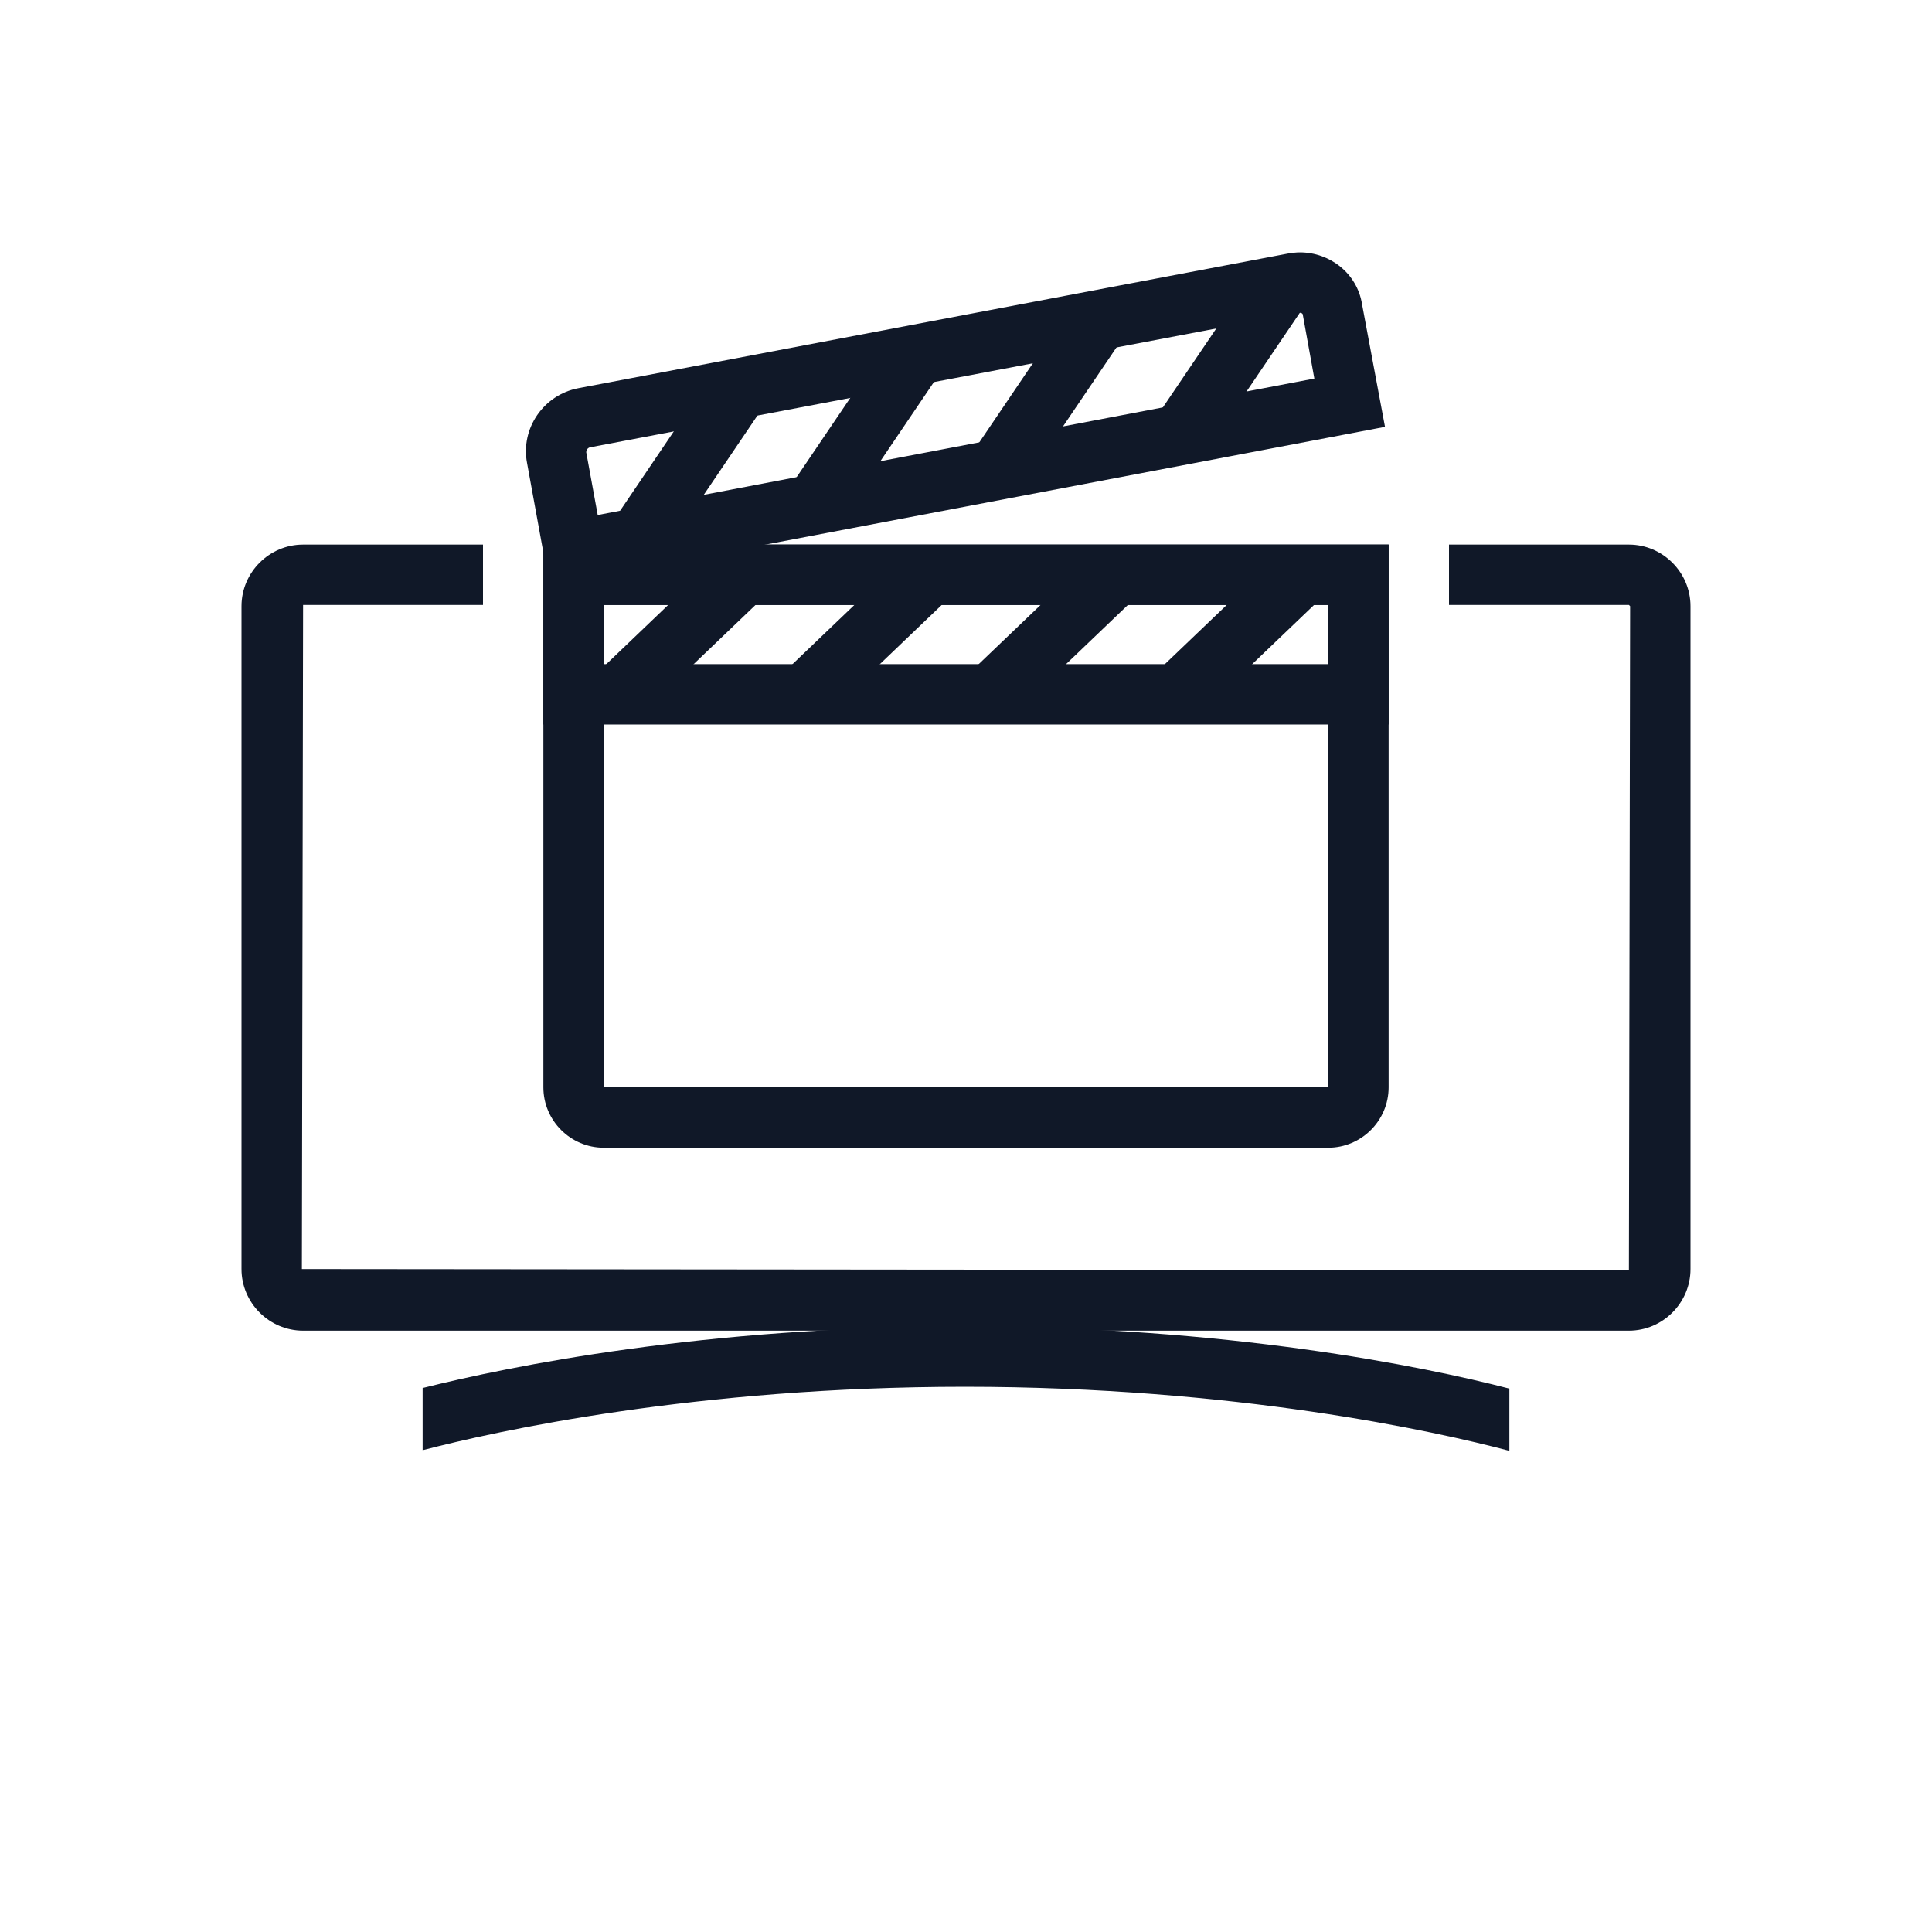 <?xml version="1.0" encoding="UTF-8"?>
<svg width="56px" height="56px" viewBox="0 0 56 56" version="1.1" xmlns="http://www.w3.org/2000/svg" xmlns:xlink="http://www.w3.org/1999/xlink">
    <!-- Generator: Sketch 57.1 (83088) - https://sketch.com -->
    <title>155-B56px</title>
    <desc>Created with Sketch.</desc>
    <g id="155-B56px" stroke="none" stroke-width="1" fill="none" fill-rule="evenodd">
        <g>
            <path d="M47.215,15.785 L42,15.785 L42,17.535 L47.215,17.535 L47.25,17.57 L47.215,36.82 L8.75,36.785 L8.785,17.535 L14,17.535 L14,15.785 L8.785,15.785 C7.805,15.785 7,16.59 7,17.57 L7,36.785 C7,37.765 7.805,38.57 8.785,38.57 L47.215,38.57 C48.195,38.57 49,37.765 49,36.785 L49,17.57 C49,16.59 48.195,15.785 47.215,15.785 Z" id="Path" fill="#101828" fill-rule="nonzero"></path>
            <path d="M38.5,17.535 L38.5,19.25 L17.5,19.25 L17.5,17.535 L38.5,17.535 L38.5,17.535 Z M40.25,15.785 L15.75,15.785 L15.75,21 L40.25,21 L40.25,15.785 L40.25,15.785 Z" id="Shape" fill="#101828" fill-rule="nonzero"></path>
            <path d="M37.678,9.065 C37.712,9.065 37.765,9.082 37.765,9.135 L38.097,10.973 L17.325,14.928 L16.992,13.107 C16.992,13.055 17.027,12.985 17.098,12.967 L37.66,9.065 L37.678,9.065 L37.678,9.065 Z M37.678,7.315 C37.555,7.315 37.45,7.332 37.328,7.35 L16.765,11.252 C15.75,11.445 15.085,12.425 15.277,13.422 L15.925,16.975 L40.145,12.373 L39.48,8.82 C39.34,7.928 38.553,7.315 37.678,7.315 L37.678,7.315 Z" id="Shape" fill="#101828" fill-rule="nonzero"></path>
            <path d="M38.5,17.535 L38.5,31.517 L17.5,31.517 L17.5,17.535 L38.5,17.535 L38.5,17.535 Z M40.25,15.785 L15.75,15.785 L15.75,31.517 C15.75,32.48 16.538,33.267 17.5,33.267 L38.5,33.267 C39.462,33.267 40.25,32.48 40.25,31.517 L40.25,15.785 L40.25,15.785 Z" id="Shape" fill="#101828" fill-rule="nonzero"></path>
            <polygon id="Rectangle" fill="#101828" fill-rule="nonzero" transform="translate(19.943, 13.456) rotate(-55.908) translate(-19.943, -13.456) " points="17.055 12.581 22.83 12.581 22.83 14.331 17.055 14.331"></polygon>
            <polygon id="Rectangle" fill="#101828" fill-rule="nonzero" transform="translate(25.078, 12.456) rotate(-55.908) translate(-25.078, -12.456) " points="22.191 11.581 27.965 11.581 27.965 13.331 22.191 13.331"></polygon>
            <polygon id="Rectangle" fill="#101828" fill-rule="nonzero" transform="translate(30.374, 11.446) rotate(-55.908) translate(-30.374, -11.446) " points="27.487 10.571 33.262 10.571 33.262 12.321 27.487 12.321"></polygon>
            <polygon id="Rectangle" fill="#101828" fill-rule="nonzero" transform="translate(35.686, 10.445) rotate(-55.908) translate(-35.686, -10.445) " points="32.799 9.57 38.573 9.57 38.573 11.32 32.799 11.32"></polygon>
            <polygon id="Rectangle" fill="#101828" fill-rule="nonzero" transform="translate(19.755, 18.375) rotate(-43.732) translate(-19.755, -18.375) " points="16.955 17.5 22.555 17.5 22.555 19.25 16.955 19.25"></polygon>
            <polygon id="Rectangle" fill="#101828" fill-rule="nonzero" transform="translate(25.147, 18.38) rotate(-43.732) translate(-25.147, -18.38) " points="22.347 17.505 27.947 17.505 27.947 19.255 22.347 19.255"></polygon>
            <polygon id="Rectangle" fill="#101828" fill-rule="nonzero" transform="translate(30.552, 18.372) rotate(-43.732) translate(-30.552, -18.372) " points="27.752 17.497 33.352 17.497 33.352 19.247 27.752 19.247"></polygon>
            <polygon id="Rectangle" fill="#101828" fill-rule="nonzero" transform="translate(35.944, 18.376) rotate(-43.732) translate(-35.944, -18.376) " points="33.143 17.501 38.744 17.501 38.744 19.251 33.143 19.251"></polygon>
            <path d="M27.965,38.447 C20.422,38.447 14.77,39.602 12.25,40.233 L12.25,42.035 C14.402,41.475 20.195,40.197 27.965,40.197 C35.805,40.197 41.633,41.492 43.75,42.053 L43.75,40.25 C41.248,39.602 35.578,38.447 27.965,38.447 Z" id="Path" fill="#101828" fill-rule="nonzero"></path>
            <rect id="Rectangle" x="0" y="0" width="56" height="56"></rect>
        </g>
    </g>
</svg>